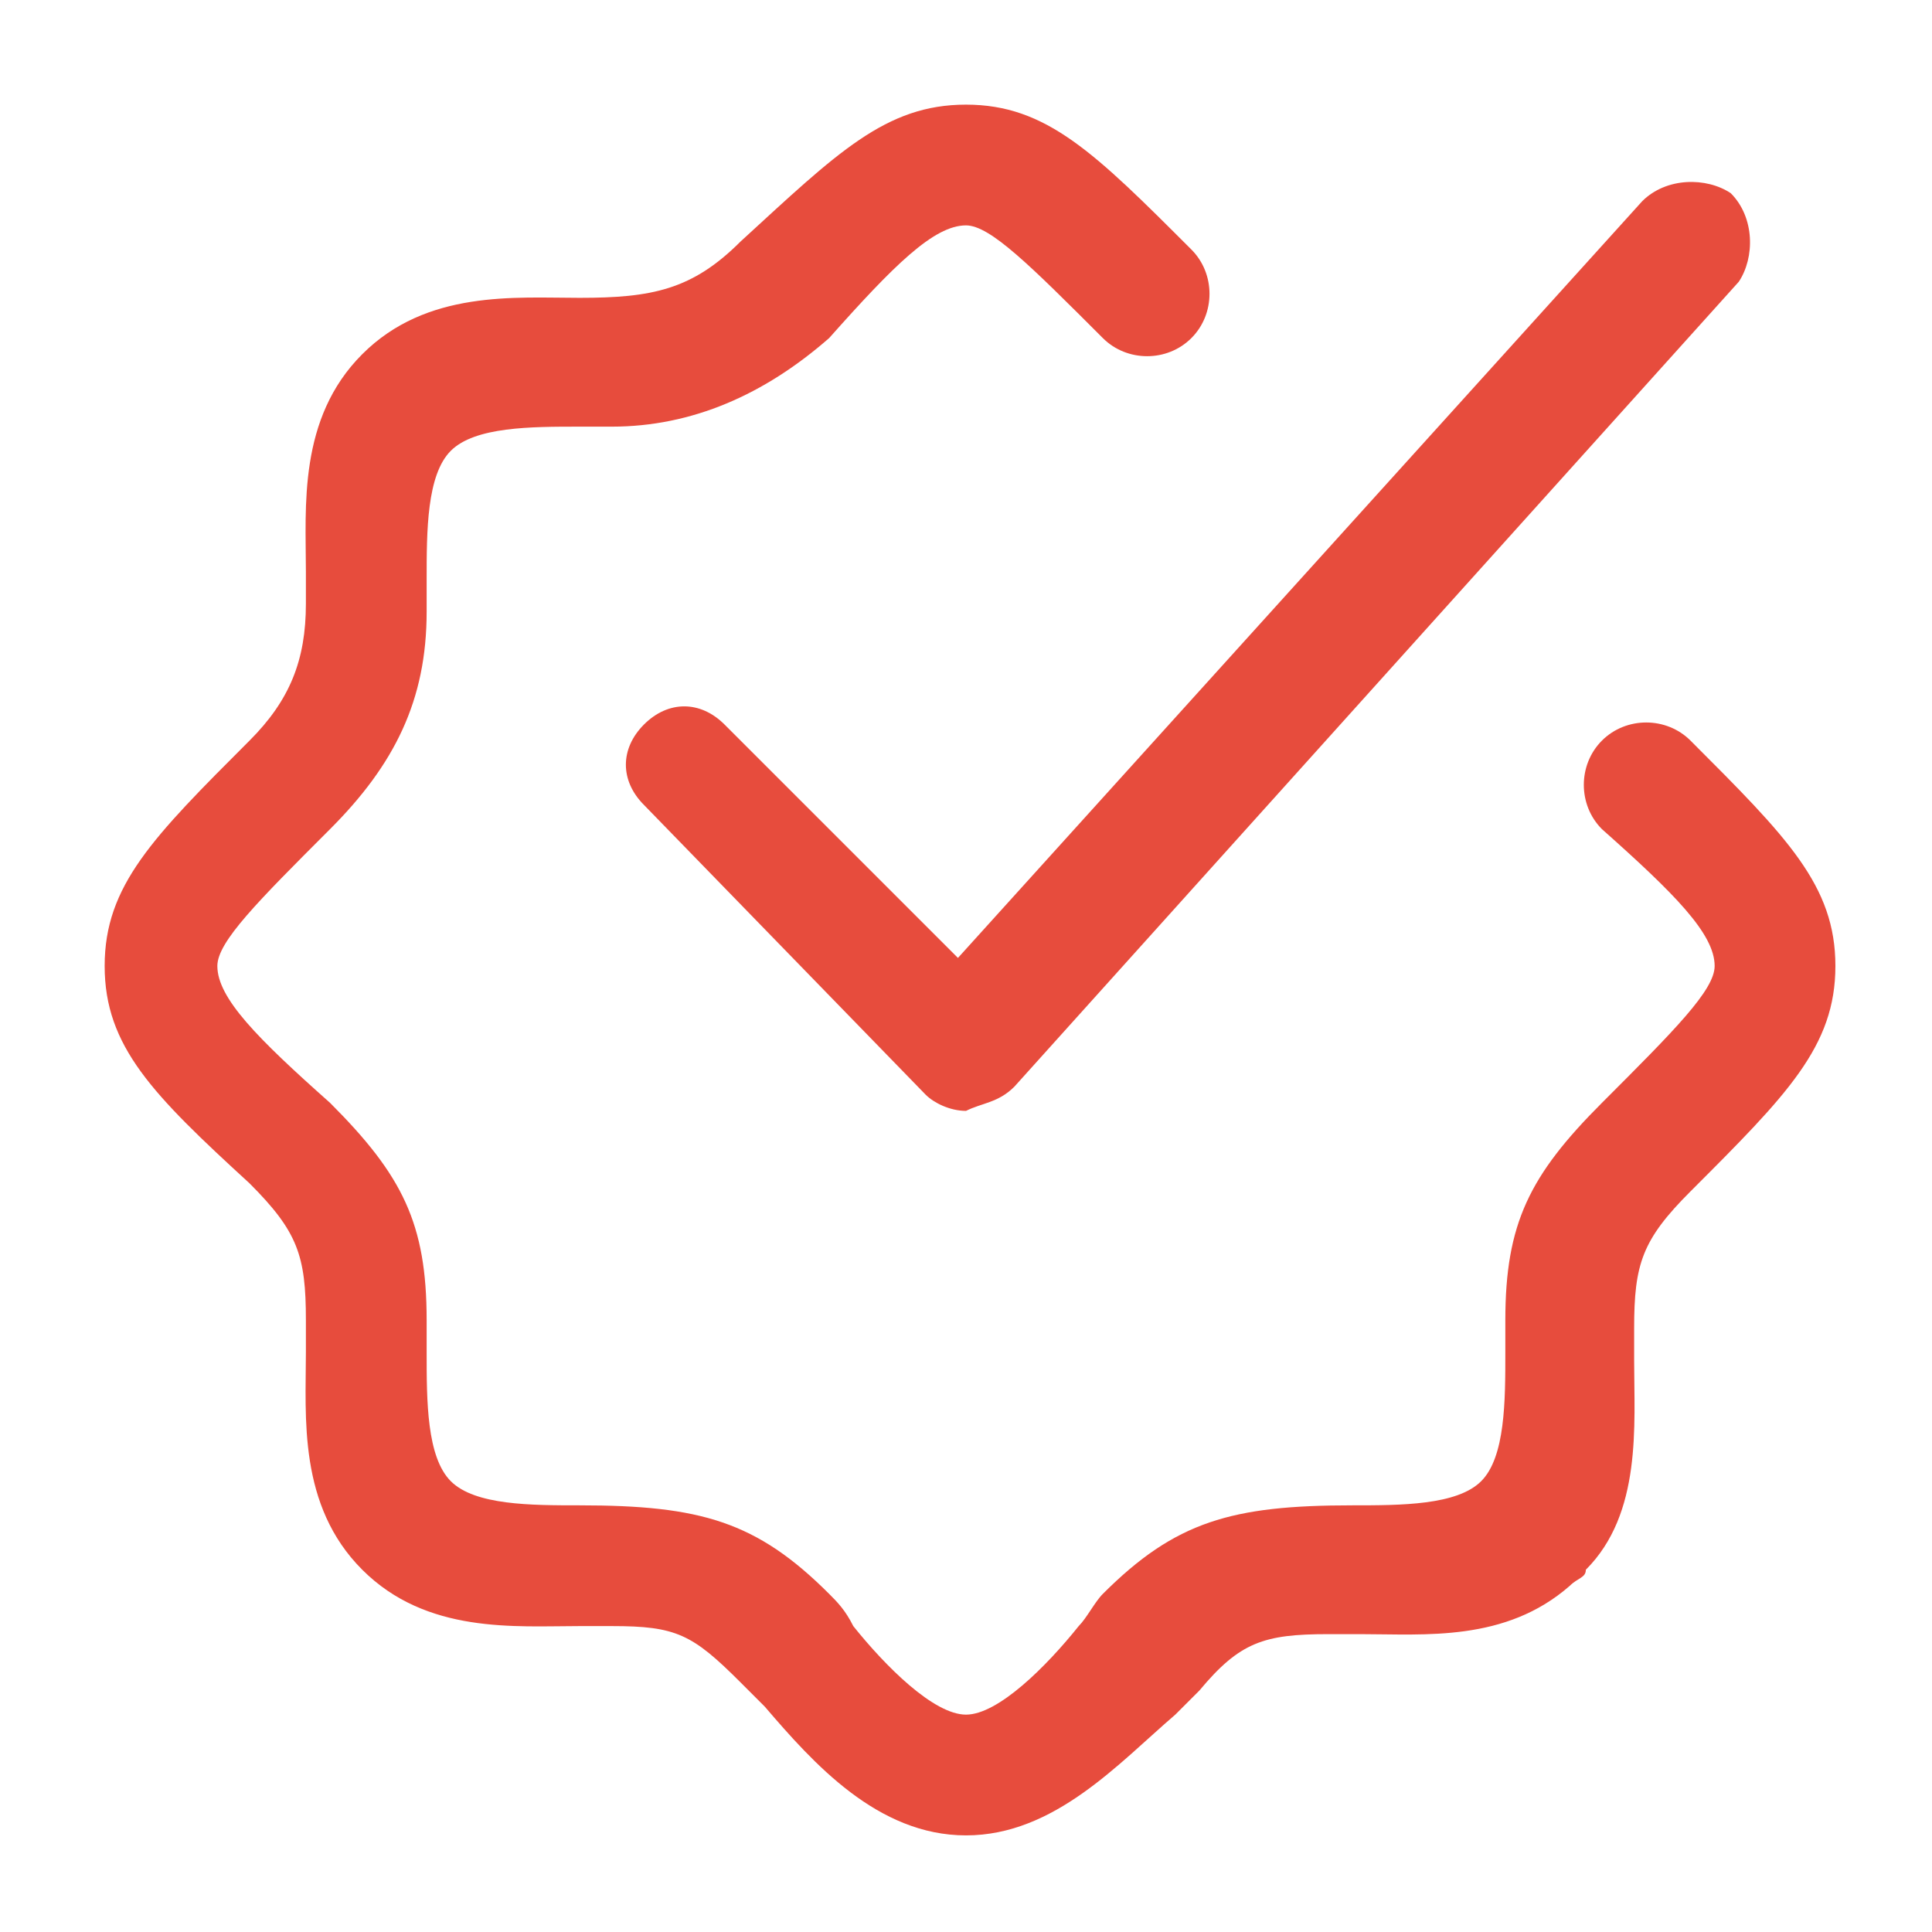 <svg width="100" height="100" viewBox="0 0 100 100" fill="none" xmlns="http://www.w3.org/2000/svg">
<path d="M50 94.999C45.416 94.999 42.083 91.249 39.583 88.333L38.333 87.083C35.833 84.583 35 84.166 31.666 84.166H30C26.666 84.166 22.083 84.583 18.75 81.249C15.416 77.916 15.833 73.333 15.833 69.999V68.333C15.833 64.999 15.416 63.749 12.916 61.249C7.917 56.666 5.417 54.166 5.417 49.999C5.417 45.833 7.917 43.333 12.916 38.333C15 36.249 15.833 34.166 15.833 31.249V29.583C15.833 26.249 15.416 21.666 18.75 18.333C22.083 14.999 26.666 15.416 30 15.416C33.75 15.416 35.833 14.999 38.333 12.499C43.333 7.916 45.833 5.416 50 5.416C54.166 5.416 56.666 7.916 61.666 12.916C62.916 14.166 62.916 16.249 61.666 17.499C60.416 18.749 58.333 18.749 57.083 17.499C53.333 13.749 51.25 11.666 50 11.666C48.333 11.666 46.25 13.749 42.916 17.499C39.583 20.416 35.833 22.083 31.666 22.083H30C27.5 22.083 24.583 22.083 23.333 23.333C22.083 24.583 22.083 27.499 22.083 29.999V31.666C22.083 36.249 20.416 39.583 17.083 42.916C13.333 46.666 11.25 48.749 11.25 49.999C11.25 51.666 13.333 53.749 17.083 57.083C20.833 60.833 22.083 63.333 22.083 68.333V69.999C22.083 72.499 22.083 75.416 23.333 76.666C24.583 77.916 27.5 77.916 30 77.916C36.25 77.916 39.166 78.749 42.916 82.499C43.333 82.916 43.75 83.333 44.166 84.166C45.833 86.249 48.333 88.749 50 88.749C51.666 88.749 54.166 86.249 55.833 84.166C56.25 83.749 56.666 82.916 57.083 82.499C60.833 78.749 63.75 77.916 70 77.916C72.5 77.916 75.416 77.916 76.666 76.666C77.916 75.416 77.916 72.499 77.916 69.999V68.333C77.916 63.333 79.166 60.833 82.916 57.083C86.666 53.333 88.75 51.249 88.75 49.999C88.75 48.333 86.666 46.249 82.916 42.916C81.666 41.666 81.666 39.583 82.916 38.333C84.166 37.083 86.25 37.083 87.5 38.333C92.5 43.333 95 45.833 95 49.999C95 54.166 92.5 56.666 87.5 61.666C85 64.166 84.583 65.416 84.583 68.749V70.416C84.583 73.749 85 78.333 82.083 81.249C82.083 81.666 81.666 81.666 81.25 82.083C77.916 84.999 73.75 84.583 70.416 84.583H68.75C65.416 84.583 64.166 84.999 62.083 87.499L60.833 88.749C57.916 91.249 54.583 94.999 50 94.999Z" fill="#E74C3D"/>
<path d="M50 57.499C49.166 57.499 48.333 57.082 47.916 56.665L33.333 41.665C32.083 40.415 32.083 38.749 33.333 37.499C34.583 36.249 36.25 36.249 37.5 37.499L49.583 49.582L85 10.415C86.25 9.165 88.333 9.165 89.583 9.999C90.833 11.249 90.833 13.332 90 14.582L52.5 56.249C51.666 57.082 50.833 57.082 50 57.499Z" fill="#E74C3D"/>
</svg>
